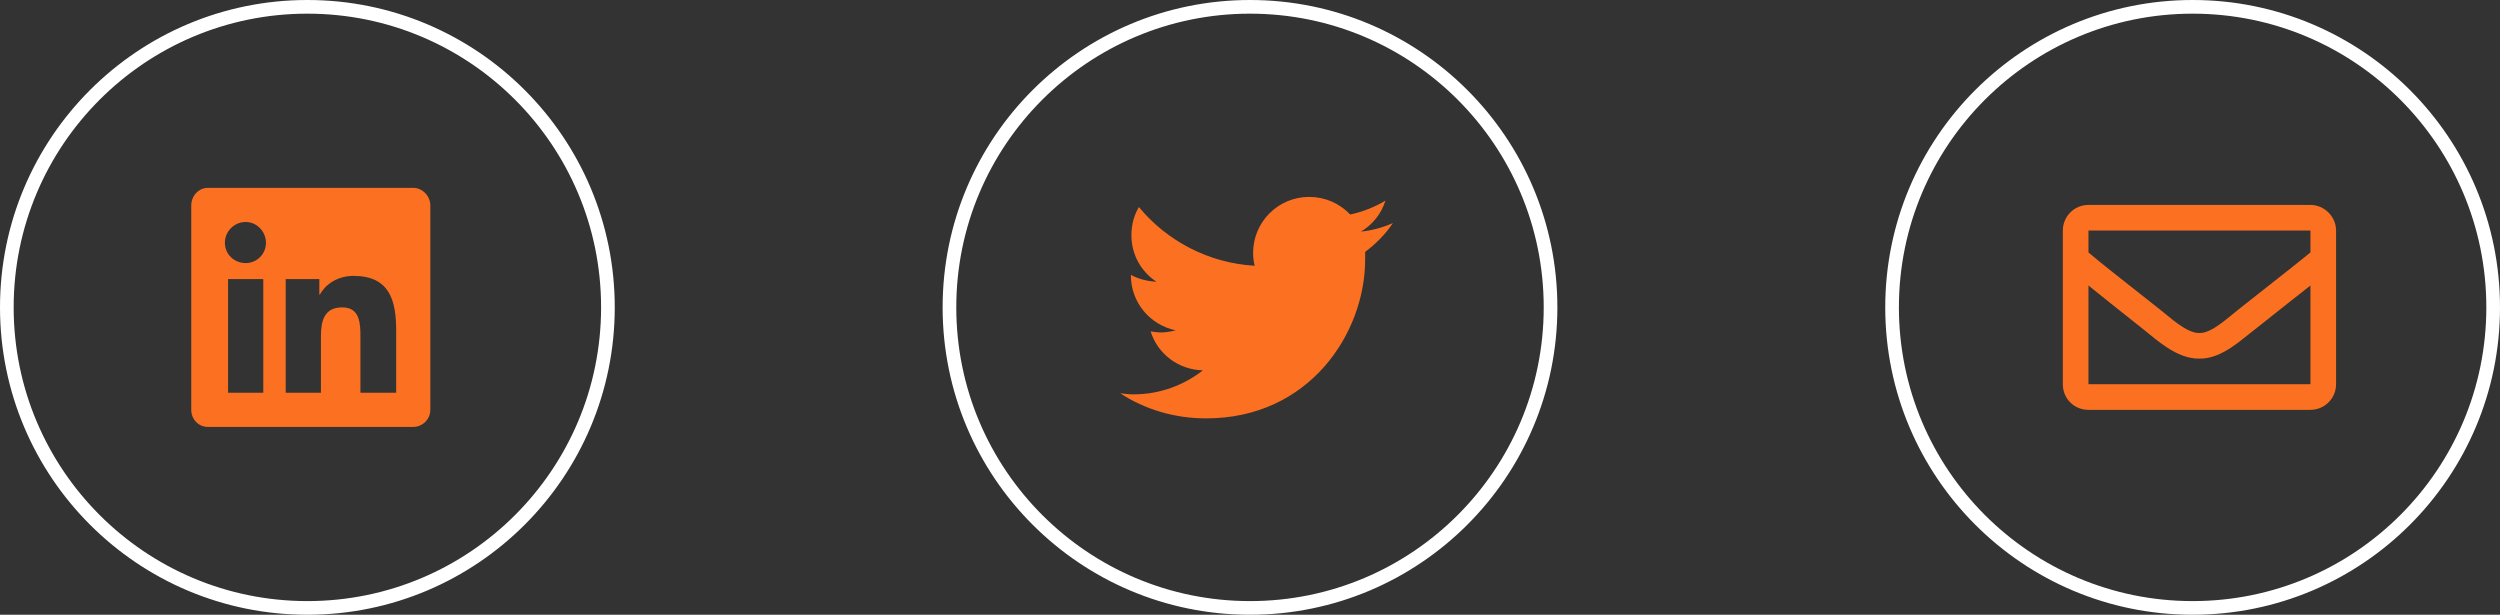 <svg width="183" height="45" viewBox="0 0 183 45" fill="none" xmlns="http://www.w3.org/2000/svg">
<rect x="0" y="0" width="183" height="45" fill="#333333" stroke="none"/>
<circle cx="22.5" cy="22.5" r="22" stroke=" white"/>
<path d="M30.25 13.75H15.211C14.547 13.75 14 14.336 14 15.039V30C14 30.703 14.547 31.25 15.211 31.25H30.25C30.914 31.25 31.5 30.703 31.5 30V15.039C31.5 14.336 30.914 13.75 30.25 13.75ZM19.273 28.75H16.695V20.43H19.273V28.75ZM17.984 19.258C17.125 19.258 16.461 18.594 16.461 17.773C16.461 16.953 17.125 16.25 17.984 16.25C18.805 16.25 19.469 16.953 19.469 17.773C19.469 18.594 18.805 19.258 17.984 19.258ZM29 28.75H26.383V24.688C26.383 23.75 26.383 22.5 25.055 22.5C23.688 22.5 23.492 23.555 23.492 24.648V28.75H20.914V20.43H23.375V21.562H23.414C23.766 20.898 24.625 20.195 25.875 20.195C28.492 20.195 29 21.953 29 24.18V28.75Z" fill=" rgb(252, 113, 33)"/>
<circle cx="91.5" cy="22.5" r="22" stroke="white"/>
<path d="M99.93 18.438C100.711 17.852 101.414 17.148 101.961 16.328C101.258 16.641 100.438 16.875 99.617 16.953C100.477 16.445 101.102 15.664 101.414 14.688C100.633 15.156 99.734 15.508 98.836 15.703C98.055 14.883 97 14.414 95.828 14.414C93.562 14.414 91.727 16.25 91.727 18.516C91.727 18.828 91.766 19.141 91.844 19.453C88.445 19.258 85.398 17.617 83.367 15.156C83.016 15.742 82.82 16.445 82.82 17.227C82.82 18.633 83.523 19.883 84.656 20.625C83.992 20.586 83.328 20.43 82.781 20.117V20.156C82.781 22.148 84.188 23.789 86.062 24.18C85.75 24.258 85.359 24.336 85.008 24.336C84.734 24.336 84.5 24.297 84.227 24.258C84.734 25.898 86.258 27.07 88.055 27.109C86.648 28.203 84.891 28.867 82.977 28.867C82.625 28.867 82.312 28.828 82 28.789C83.797 29.961 85.945 30.625 88.289 30.625C95.828 30.625 99.93 24.414 99.93 18.984C99.93 18.789 99.93 18.633 99.93 18.438Z" fill=" rgb(252, 113, 33)"/>
<circle cx="160.5" cy="22.5" r="22" stroke="white"/>
<path d="M169.125 15H152.875C151.82 15 151 15.859 151 16.875V28.125C151 29.18 151.82 30 152.875 30H169.125C170.141 30 171 29.18 171 28.125V16.875C171 15.859 170.141 15 169.125 15ZM169.125 16.875V18.477C168.227 19.219 166.82 20.312 163.852 22.656C163.188 23.164 161.898 24.414 161 24.375C160.062 24.414 158.773 23.164 158.109 22.656C155.141 20.312 153.734 19.219 152.875 18.477V16.875H169.125ZM152.875 28.125V20.898C153.734 21.602 155.023 22.617 156.938 24.141C157.797 24.805 159.32 26.289 161 26.25C162.641 26.289 164.125 24.805 165.023 24.141C166.938 22.617 168.227 21.602 169.125 20.898V28.125H152.875Z" fill=" rgb(252, 113, 33)"/>
</svg>
